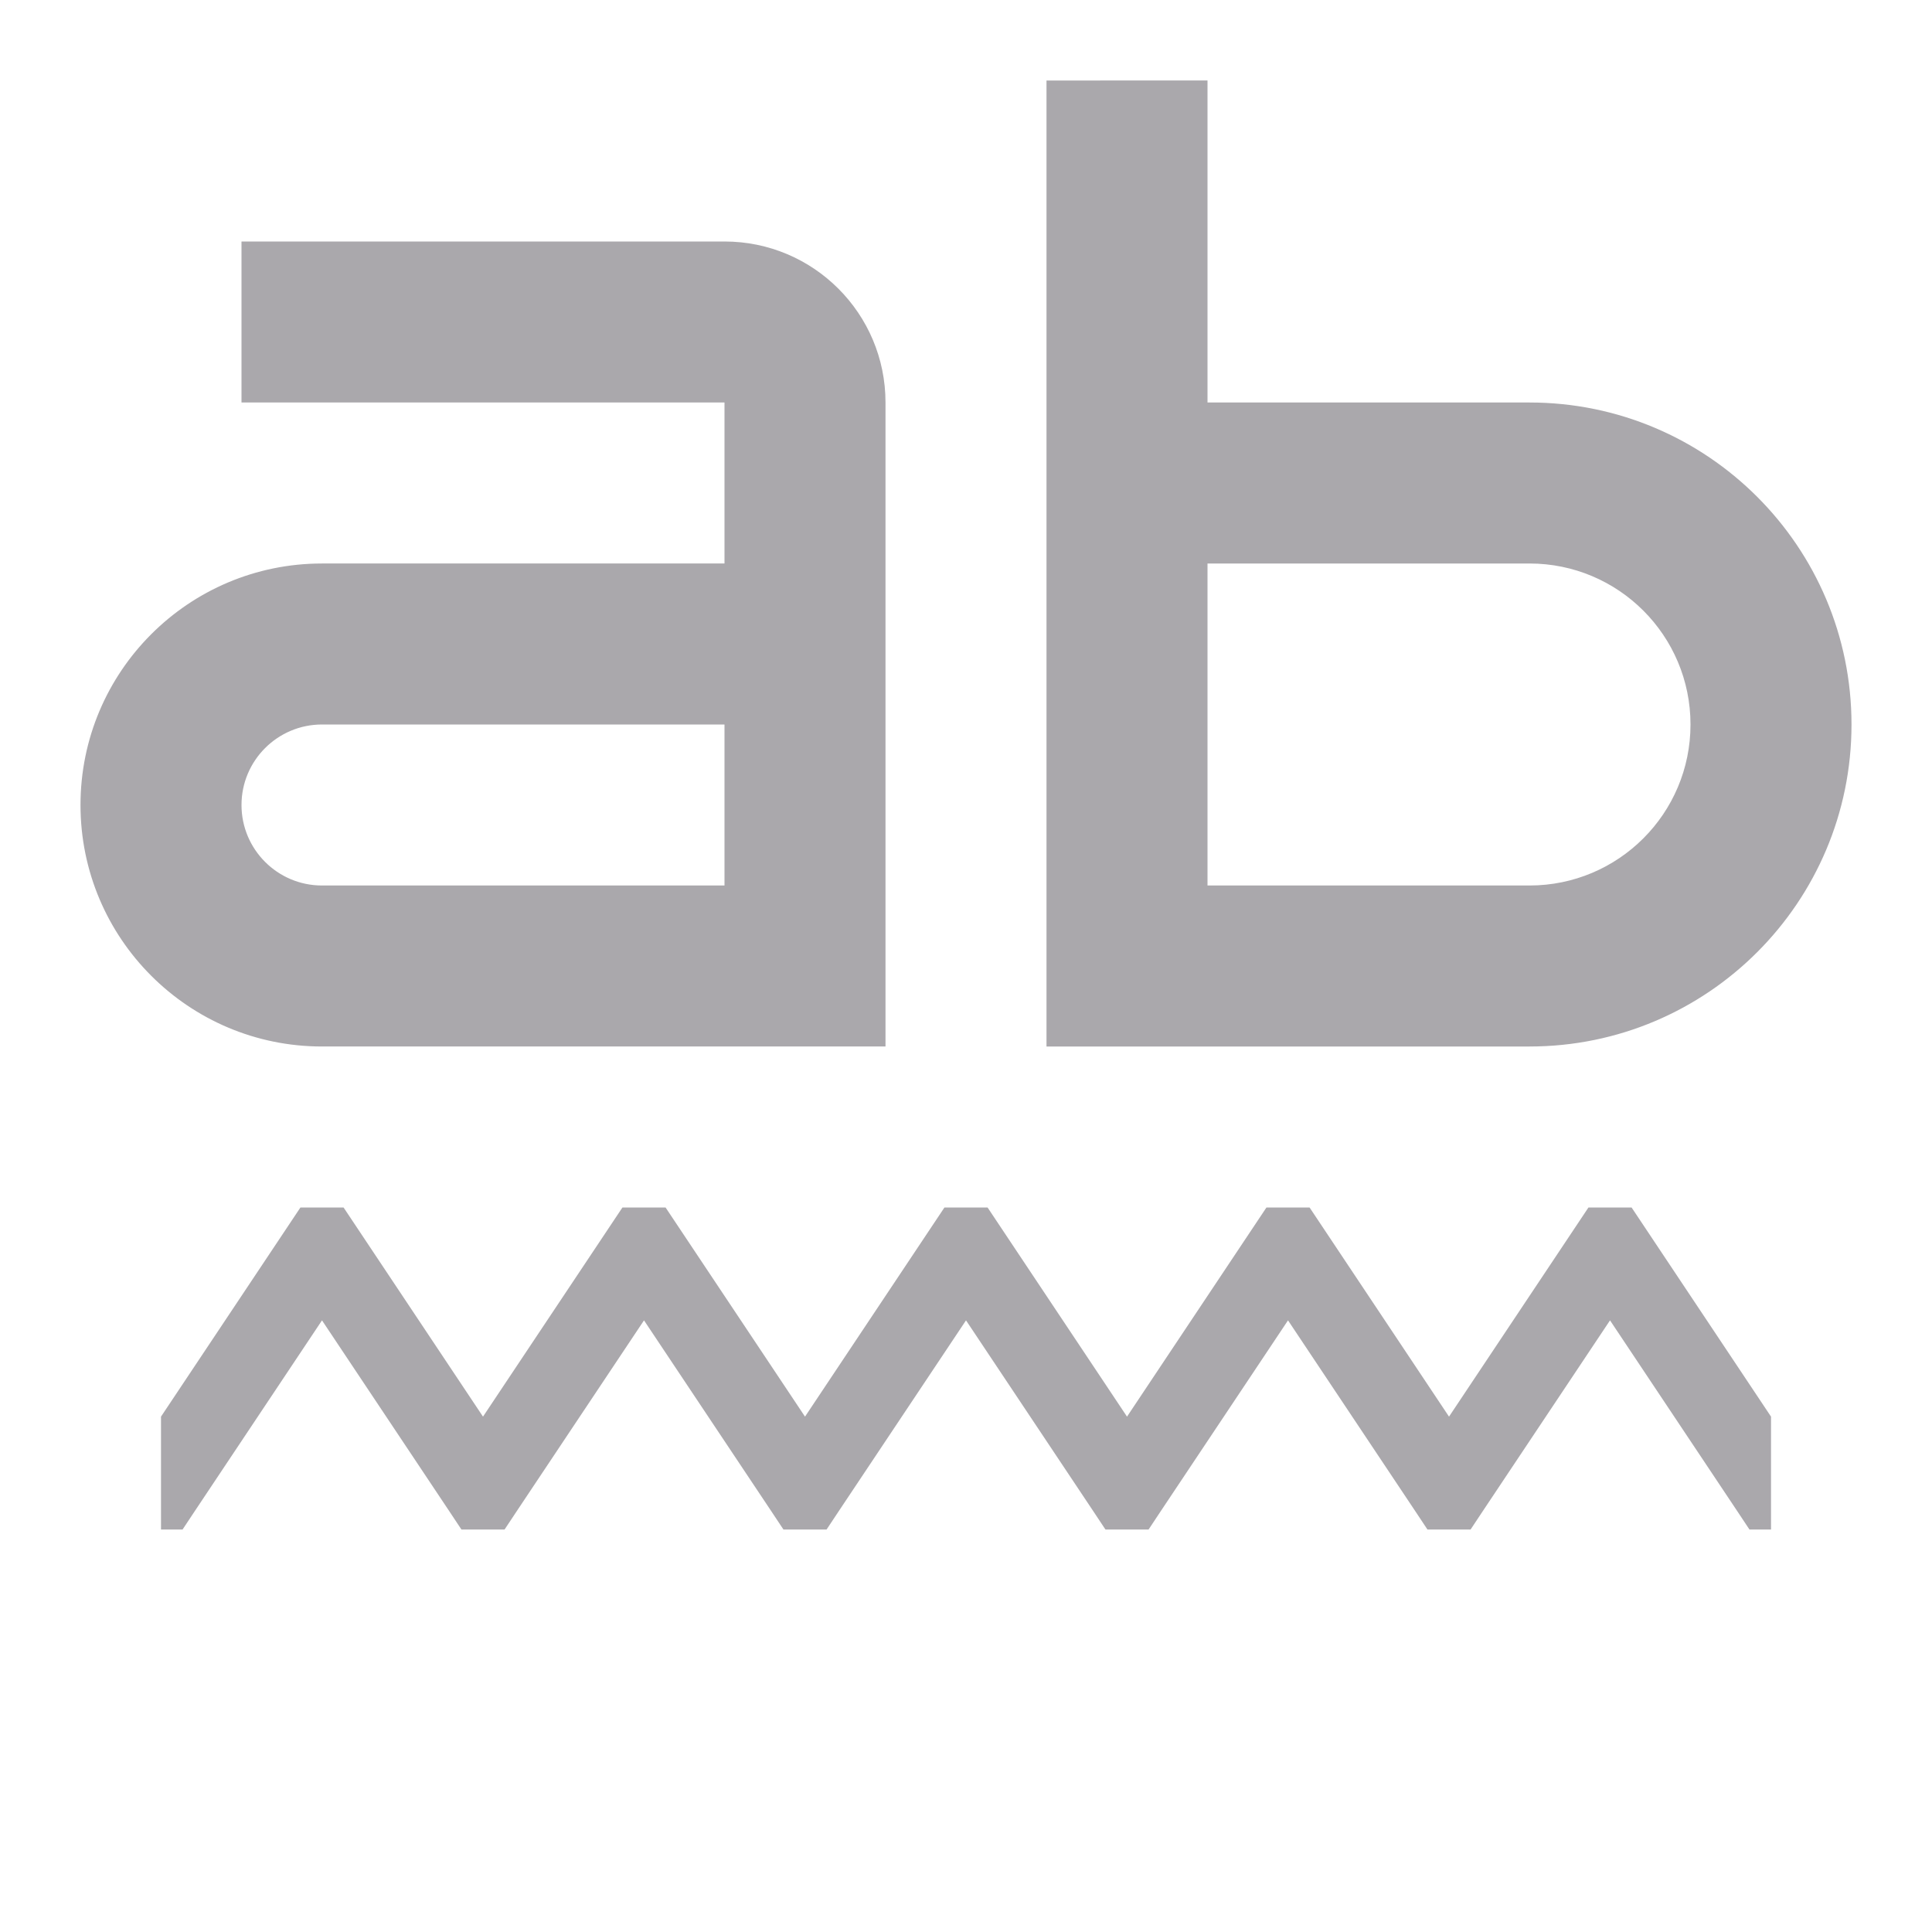 <svg viewBox="0 0 24 24" xmlns="http://www.w3.org/2000/svg"><path d="m13 1v12h.002 1.998 4c2.209 0 4-1.791 4-4s-1.791-4-4-4h-4v-4zm-10 2v2h6v2h-5c-1.657 0-3 1.343-3 3s1.343 3 3 3h7v-8c0-1.105-.895-2-2-2zm12 4h4c1.105 0 2 .895 2 2 0 1.105-.895 2-2 2h-4v-1zm-11 2h5v2h-5c-.552 0-1-.448-1-1s.448-1 1-1zm-.268 6-1.732 2.598v1.402h.268l.148-.223 1.584-2.375 1.584 2.375.148.223h.268.268l.148-.223 1.584-2.375 1.584 2.375.148.223h.268.268l.148-.223 1.584-2.375 1.584 2.375.148.223h.268.268l.148-.223 1.584-2.375 1.584 2.375.148.223h.268.268l.148-.223 1.584-2.375 1.584 2.375.148.223h.268v-1.402l-1.732-2.598h-.268-.268l-1.732 2.598-1.732-2.598h-.268-.268l-1.732 2.598-1.732-2.598h-.268-.268l-1.732 2.598-1.732-2.598h-.268-.268l-1.732 2.598-1.732-2.598h-.268z" fill="#aaa8ac"/></svg>